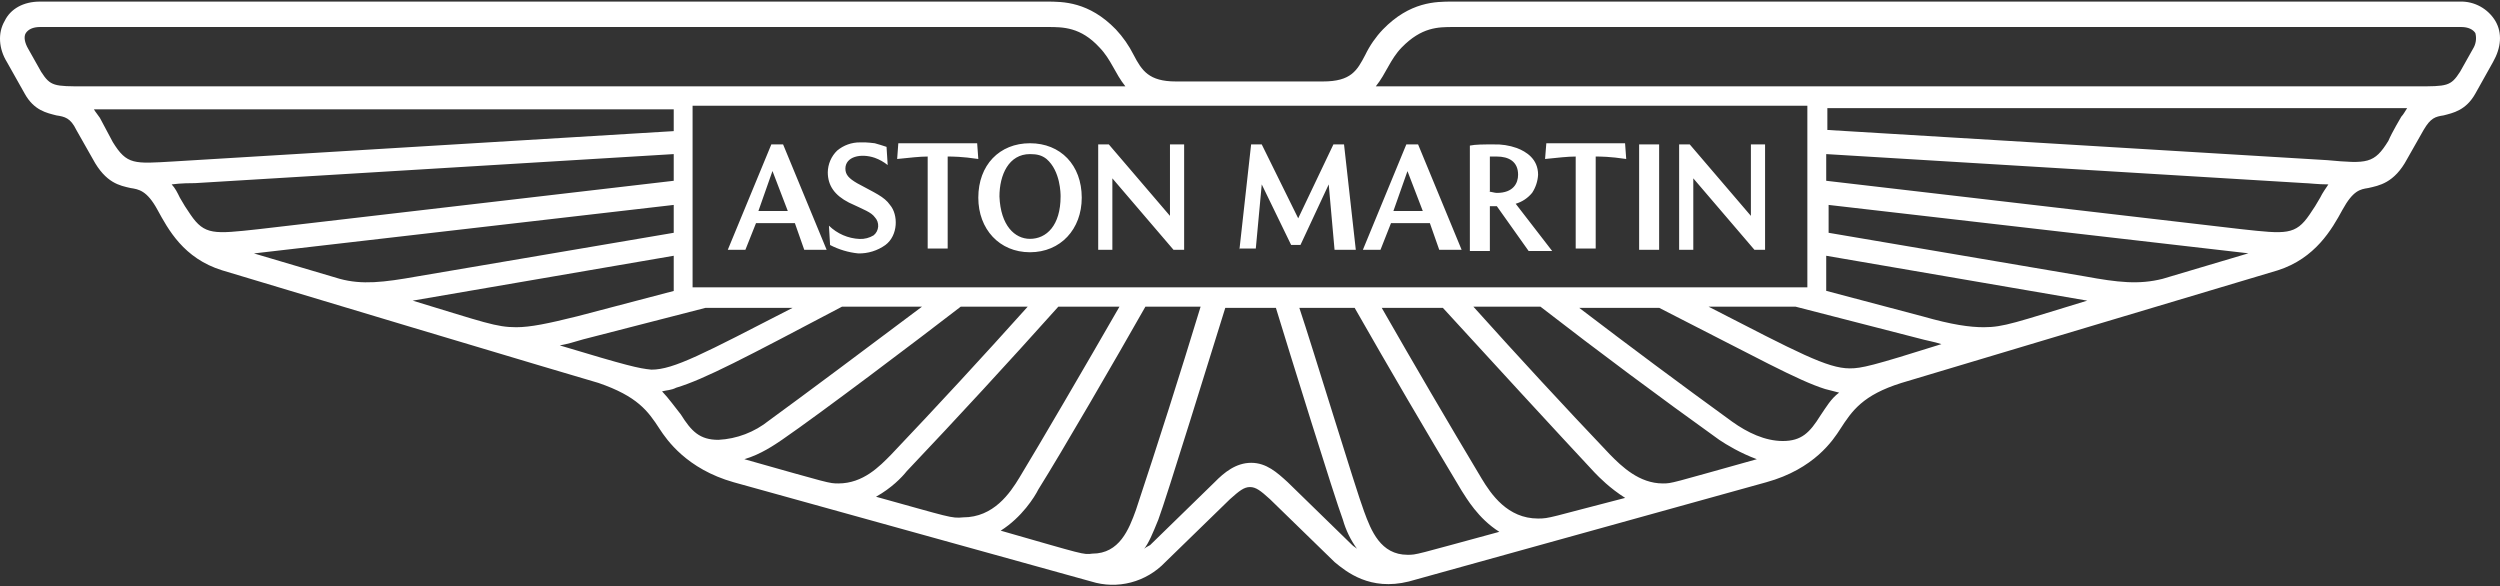 <svg width="1100" height="258" viewBox="0 0 1100 258" fill="none" xmlns="http://www.w3.org/2000/svg">
<rect x="0" y="0" width="1100" height="258" fill="#333333" stroke="none"/>
<path d="M17.546 0.703C10.304 0.703 4.621 3.885 2.054 9.219C-1.063 14.553 -0.558 21.478 3.062 27.327L10.854 41.177C14.979 48.664 20.662 49.693 24.787 50.77C28.454 51.331 31.02 51.846 33.587 57.18L40.829 69.954C46.558 80.622 52.745 81.652 57.42 82.728C61.041 83.289 64.662 83.804 69.291 92.32C73.966 100.836 80.703 113.657 97.753 118.944C99.312 119.506 262.798 168.496 263.348 168.496C280.443 174.392 285.072 180.756 290.251 188.757C293.368 193.53 302.168 206.35 322.839 212.199L480.137 255.856C485.811 257.633 491.855 257.778 497.604 256.276C503.353 254.773 508.585 251.681 512.724 247.34L541.187 219.639C545.357 215.896 547.42 214.305 549.987 214.305C552.599 214.305 554.662 215.896 558.787 219.639L587.249 247.34C592.428 251.598 602.786 260.114 619.882 255.856L777.134 212.199C798.355 206.35 806.651 193.53 809.722 188.757C814.901 180.756 819.576 173.83 836.626 168.496C836.626 168.496 1000.16 119.506 1002.22 118.944C1018.77 113.657 1026.05 100.836 1030.68 92.32C1035.36 83.804 1038.43 83.289 1042.05 82.728C1046.72 81.652 1053.46 80.622 1059.14 69.954L1066.39 57.18C1069.5 51.846 1071.57 51.331 1075.19 50.77C1079.31 49.693 1084.99 48.617 1089.16 41.177L1096.91 27.327C1100.53 20.963 1101.08 14.553 1097.96 9.219C1096.33 6.536 1094.04 4.338 1091.31 2.844C1088.58 1.349 1085.52 0.611 1082.43 0.703H638.994C631.753 0.703 620.386 0.703 608.469 12.962C605.33 16.253 602.716 20.027 600.724 24.145C597.103 31.07 594.49 35.843 582.07 35.843H517.399C505.483 35.843 502.412 31.07 498.791 24.145C496.737 20.053 494.112 16.286 491 12.962C479.129 0.703 467.717 0.703 460.475 0.703H17.546ZM17.591 11.886H461.025C467.717 11.886 475.508 11.886 483.804 20.917C488.937 26.251 490.495 32.147 495.17 37.995H37.208C23.779 37.995 22.221 37.995 18.096 31.585L12.412 21.478C10.854 18.811 10.35 16.144 11.358 14.553C12.412 12.962 14.475 11.886 17.591 11.886ZM639.498 11.886H1082.93C1086.05 11.886 1088.11 12.962 1089.16 14.553C1089.47 15.719 1089.53 16.937 1089.35 18.129C1089.17 19.321 1088.75 20.462 1088.11 21.478L1082.43 31.585C1078.3 37.995 1076.74 37.995 1063.27 37.995H605.353C610.028 32.147 611.586 26.251 616.719 20.917C625.519 11.886 632.807 11.886 639.498 11.886ZM304.735 46.512H795.238V126.431H304.735V46.512ZM804.038 47.588H1059.14C1058.09 49.179 1057.59 50.255 1056.58 51.331C1056.58 51.331 1052.45 58.256 1050.89 61.953C1044.66 72.106 1041.54 72.059 1023.99 70.469L804.038 57.18V47.588ZM41.333 48.102H296.439V57.695L76.533 71.03C58.979 72.059 55.862 72.621 49.629 62.514L43.945 51.846C42.891 50.255 41.883 49.179 41.333 48.102ZM378.388 62.654C374.733 62.62 371.181 63.895 368.351 66.257C367.074 67.487 366.052 68.965 365.343 70.605C364.635 72.244 364.255 74.011 364.226 75.803C364.226 81.698 367.297 85.957 373.53 89.138C380.267 92.32 383.338 93.396 384.896 95.549C385.416 96.089 385.818 96.734 386.076 97.443C386.334 98.153 386.443 98.909 386.396 99.664C386.348 100.419 386.145 101.156 385.8 101.825C385.455 102.495 384.975 103.083 384.392 103.55C382.524 104.68 380.375 105.233 378.205 105.141C373.167 104.927 368.377 102.848 364.73 99.292L365.234 107.808C369.13 109.82 373.347 111.083 377.655 111.505C381.91 111.593 386.084 110.299 389.571 107.808C395.255 103.55 395.255 94.472 391.634 90.215C389.067 86.471 384.896 84.88 377.151 80.622C373.53 78.517 371.972 76.879 371.972 74.212C371.972 68.925 378.709 67.334 384.896 69.439C386.947 70.18 388.866 71.254 390.58 72.621L390.076 64.62C388.364 64.04 386.637 63.509 384.896 63.029C384.392 63.029 381.688 62.514 378.388 62.654ZM395.255 63.029L394.751 69.954C400.434 69.392 404.559 68.878 408.18 68.878V109.352H416.979V68.878C419.088 68.878 423.213 68.878 430.454 69.954L429.95 63.029H395.255ZM453.187 63.029C439.758 63.029 430.454 72.621 430.454 86.986C430.454 100.836 439.758 110.99 453.187 110.99C466.662 110.99 475.966 100.836 475.966 86.986C475.966 72.621 466.662 63.029 453.187 63.029ZM680.381 63.029L679.831 69.954C685.515 69.392 689.685 68.878 693.306 68.878V109.914V109.352H702.106V68.878C704.169 68.878 708.294 68.878 715.535 69.954L715.031 63.029H680.381ZM657.098 63.544C652.423 63.544 649.307 63.544 646.74 64.058V110.428H655.54V90.729H658.611L672.59 110.428H682.948L666.906 89.653C669.74 88.826 672.263 87.146 674.148 84.834C675.704 82.471 676.607 79.722 676.76 76.879C676.76 69.954 671.581 66.725 667.411 65.135C664.099 63.959 660.602 63.42 657.098 63.544ZM339.384 63.544L320.226 109.914H327.972L332.647 98.169H349.743L353.868 109.914H363.722L344.563 63.544H339.384ZM483.208 63.544V109.914H489.441V78.47L516.345 109.914H521.02V63.544H514.787V94.987L487.883 63.544H483.208ZM550.491 63.544L545.403 109.352H552.553L555.166 81.137L568.091 107.761H572.216L584.636 81.137L587.203 109.914H596.553L591.374 63.544H586.699L571.207 96.063L555.166 63.544H550.491ZM545.403 109.352H545.312V109.914L545.403 109.352ZM618.782 63.544L599.669 109.914H607.415L612.044 98.169H629.14L633.265 109.914H643.119L623.961 63.544H618.782ZM721.218 63.544V109.914H730.018V63.544H721.218ZM738.818 63.544V109.914H745.051V78.47L771.955 109.914H776.63V63.544H770.397V94.987L743.493 63.544H738.818ZM296.439 67.802V79.546L113.795 100.836C94.132 102.989 90.007 103.503 83.82 94.426C82.138 92.029 80.577 89.546 79.145 86.986C78.091 84.834 77.083 82.728 75.524 81.137C79.649 80.576 84.324 80.576 85.882 80.576L296.439 67.802ZM803.534 67.802L1014.14 80.576C1015.69 80.576 1019.82 81.137 1024.49 81.137C1023.44 82.728 1021.88 84.88 1020.87 86.986C1019.44 89.546 1017.88 92.029 1016.2 94.426C1010.01 103.503 1005.84 102.989 986.178 100.836L803.534 79.546V67.802ZM453.187 67.802C456.304 67.802 458.412 68.316 460.475 69.954C466.662 75.288 466.662 85.395 466.662 86.424C466.662 99.245 460.429 105.094 453.187 105.094C446.496 105.094 440.263 99.245 439.758 86.471C439.758 76.879 443.883 67.802 453.187 67.802ZM655.54 68.878H658.611C663.79 68.878 667.961 71.03 667.961 76.879C667.961 80.622 665.852 84.88 658.611 84.88C657.602 84.88 656.044 84.319 655.036 84.319H655.54V68.878ZM339.888 75.241L346.626 92.835H333.701L339.888 75.241ZM619.286 75.288L626.023 92.835H613.099L619.286 75.288ZM804.588 90.168L989.295 111.458L951.529 122.688C941.17 125.308 931.866 124.279 917.383 121.611L804.588 102.427V90.168ZM296.439 90.168V102.427L183.644 121.611C168.657 124.279 159.307 125.355 149.499 122.688L111.732 111.505L296.439 90.168ZM296.439 112.534V128.022L254.043 139.158C241.073 142.387 233.327 143.978 227.14 143.978C218.34 143.978 213.161 141.872 181.582 132.28L296.439 112.534ZM803.534 112.534L918.392 132.28C886.858 141.872 881.679 143.978 872.879 143.978C866.692 143.978 858.9 142.901 845.976 139.205L803.534 127.975V112.534ZM370.459 134.947H405.659C384.438 150.903 352.355 174.86 338.376 185.014C331.998 190.145 324.212 193.122 316.101 193.53C307.851 193.53 304.23 189.786 299.556 182.346C296.989 179.165 294.376 175.421 291.306 172.193C293.368 171.678 295.431 171.678 297.493 170.602C309.914 166.905 328.018 157.313 370.459 134.947ZM422.709 134.947H452.179C432.486 156.903 412.485 178.569 392.184 199.94C387.005 205.227 379.763 212.714 368.901 212.714C364.776 212.714 365.28 212.714 327.514 202.046C334.755 199.94 340.943 195.635 344.059 193.53C361.155 181.785 404.1 149.312 422.709 134.947ZM465.654 134.947H492.558C477.571 161.01 457.358 195.635 448.604 210.047C444.433 216.972 437.192 227.64 423.763 227.64C418.584 228.155 418.034 227.594 385.446 218.563C392.184 214.82 396.813 210.047 398.921 207.38C421.501 183.56 443.748 159.413 465.654 134.947ZM503.97 134.947H528.262C519.142 164.889 509.654 194.713 499.8 224.412C496.729 232.928 492.558 243.596 480.641 243.596C476.516 244.111 477.571 244.158 440.308 233.489C449.613 227.64 455.296 218.563 456.854 215.381C467.212 198.864 491 157.828 503.97 134.947ZM648.298 134.947H677.815C703.68 154.96 729.901 174.491 756.464 193.53C759.58 195.635 765.768 199.378 773.009 202.046C734.785 212.714 735.747 212.714 731.622 212.714C721.264 212.714 713.518 205.227 708.339 199.94C688.021 178.571 668.006 156.904 648.298 134.947ZM751.789 134.947H790.105L843.913 148.797C847.534 149.827 851.155 150.388 854.225 151.417C823.701 161.01 819.072 162.086 813.892 162.086C804.084 162.086 791.114 155.161 751.789 134.947ZM310.418 135.462H348.734C309.41 155.675 296.439 162.647 286.631 162.647C280.947 162.086 276.272 161.01 246.298 151.979C249.369 151.464 252.989 150.388 256.61 149.312L310.418 135.462ZM539.124 135.462H561.399C567.082 154.085 587.249 219.078 590.87 228.67C592.177 233.29 594.289 237.633 597.103 241.491C596.553 240.929 595.545 240.414 594.995 239.853L566.578 212.153C561.903 207.895 557.228 203.637 550.537 203.637C543.799 203.637 538.62 207.895 534.449 212.153L506.033 239.853C504.979 240.414 503.97 240.929 503.42 241.491C505.483 238.824 507.041 235.08 509.654 228.67C513.274 219.078 533.441 153.57 539.124 135.462ZM571.711 135.462H596.049C611.449 162.46 627.123 189.272 643.119 215.896C645.227 219.124 650.361 228.155 659.711 234.004C622.448 244.111 623.457 244.111 619.332 244.111C607.461 244.111 603.29 233.489 600.174 224.973C596.553 215.381 577.44 152.494 571.711 135.462ZM607.965 135.462H634.869C651.919 154.131 687.623 192.968 701.602 207.895C703.664 210.047 708.339 214.82 715.077 219.078C681.94 227.594 681.94 228.155 676.76 228.155C663.331 228.155 656.09 217.487 651.919 210.562C637.029 185.675 622.377 160.64 607.965 135.462ZM694.864 135.462H730.064C773.01 157.313 791.114 167.42 803.03 171.163L809.218 172.754C805.597 175.421 803.534 179.118 800.968 182.861C796.293 190.348 792.672 194.044 784.422 194.044C776.63 194.044 768.885 190.348 762.147 185.528C739.524 169.115 717.095 152.424 694.864 135.462Z" fill="white"/>
</svg>
